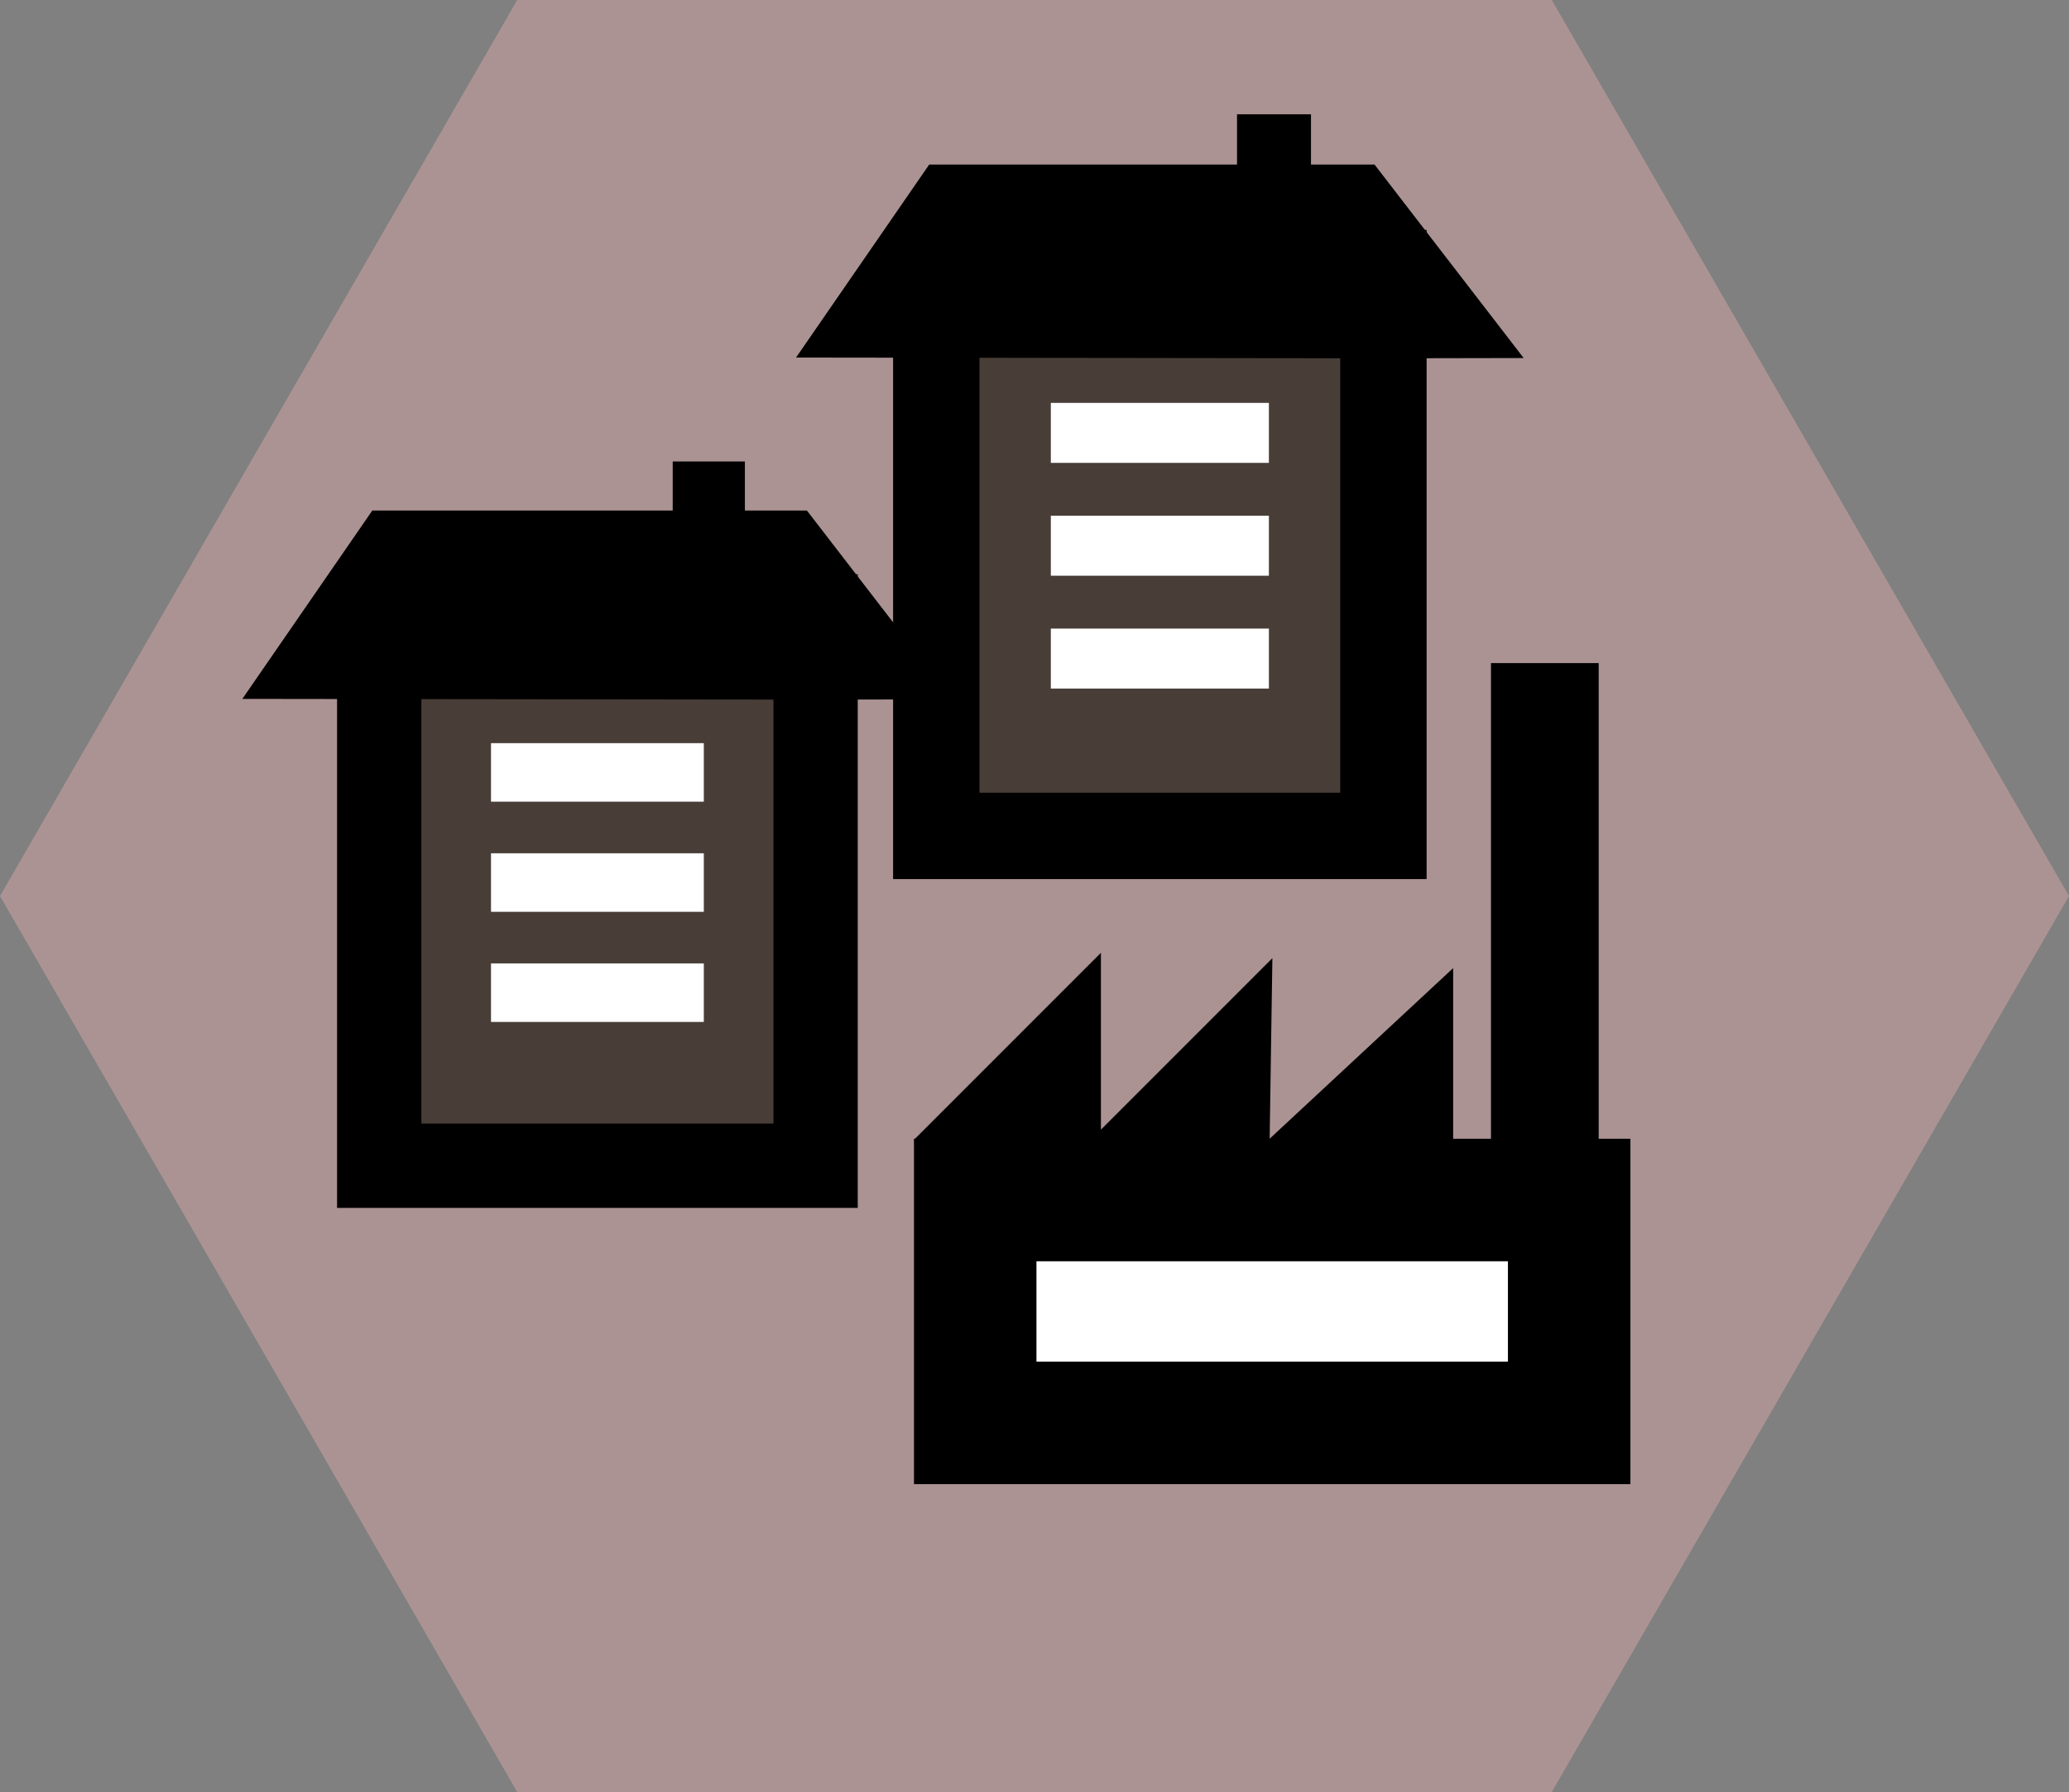 <?xml version="1.0" encoding="UTF-8" standalone="no"?>
<!-- Created with Inkscape (http://www.inkscape.org/) -->

<svg
   xmlns:dc="http://purl.org/dc/elements/1.1/"
   xmlns:cc="http://creativecommons.org/ns#"
   xmlns:rdf="http://www.w3.org/1999/02/22-rdf-syntax-ns#"
   xmlns:svg="http://www.w3.org/2000/svg"
   xmlns="http://www.w3.org/2000/svg"
   xmlns:sodipodi="http://sodipodi.sourceforge.net/DTD/sodipodi-0.dtd"
   xmlns:inkscape="http://www.inkscape.org/namespaces/inkscape"
   width="129.822mm"
   height="112.429mm"
   viewBox="0 0 460 398.372"
   id="svg9552"
   version="1.1"
   inkscape:version="0.91 r13725"
   sodipodi:docname="city_outskirts.svg">
  <rect x="0" y="0" width="460" height="398.372" fill="#808080" stroke="none"/>
  <defs
     id="defs9554" />
  <sodipodi:namedview
     id="base"
     pagecolor="#ffffff"
     bordercolor="#666666"
     borderopacity="1.0"
     inkscape:pageopacity="0.0"
     inkscape:pageshadow="2"
     inkscape:zoom="0.35"
     inkscape:cx="-667.85711"
     inkscape:cy="107.75719"
     inkscape:document-units="px"
     inkscape:current-layer="layer1"
     showgrid="false"
     inkscape:window-width="1920"
     inkscape:window-height="1018"
     inkscape:window-x="-8"
     inkscape:window-y="-8"
     inkscape:window-maximized="1"
     fit-margin-top="0"
     fit-margin-left="0"
     fit-margin-right="0"
     fit-margin-bottom="0" />
  <g
     inkscape:label="Capa 1"
     inkscape:groupmode="layer"
     id="layer1"
     transform="translate(-84.286,-241.748)">
    <path
       sodipodi:type="star"
       style="opacity:1;fill:#ac9393;fill-opacity:1;stroke:none;stroke-width:25;stroke-miterlimit:4;stroke-dasharray:none;stroke-opacity:1"
       id="path4244-10-0-3"
       sodipodi:sides="6"
       sodipodi:cx="314.28568"
       sodipodi:cy="440.93356"
       sodipodi:r1="230"
       sodipodi:r2="199.18584"
       sodipodi:arg1="0"
       sodipodi:arg2="0.52359878"
       inkscape:flatsided="true"
       inkscape:rounded="0"
       inkscape:randomized="0"
       d="m 544.286,440.934 -115,199.186 -230,0 L 84.286,440.934 199.286,241.748 l 230,0 z"
       inkscape:export-filename="C:\Users\CARLOS ALIAGA\Desktop\inkscape\desierto.png"
       inkscape:export-xdpi="90"
       inkscape:export-ydpi="90" />
    <g
       transform="matrix(-0.873,0,0,0.873,-1236.536,-1656.671)"
       id="g6007">
      <rect
         y="2244.123"
         x="-1865.291"
         height="143.325"
         width="113.875"
         id="rect5952"
         style="opacity:1;fill:#483e37;fill-opacity:1;stroke:#000000;stroke-width:22;stroke-linecap:round;stroke-linejoin:miter;stroke-miterlimit:4;stroke-dasharray:none;stroke-dashoffset:0;stroke-opacity:1" />
      <path
         sodipodi:nodetypes="cccccc"
         inkscape:connector-curvature="0"
         id="path5716-6-7"
         d="m -1898.049,2264.309 35.743,-46.364 111.925,0 31.908,46.24 -146.126,0.189 z"
         style="fill:#000000;fill-opacity:1;fill-rule:evenodd;stroke:#000000;stroke-width:2.914px;stroke-linecap:butt;stroke-linejoin:miter;stroke-opacity:1" />
      <rect
         y="2277.186"
         x="-1836.12"
         height="15.271"
         width="55.532"
         id="rect5969"
         style="opacity:1;fill:#ffffff;fill-opacity:1;stroke:none;stroke-width:0;stroke-linecap:round;stroke-linejoin:miter;stroke-miterlimit:4;stroke-dasharray:none;stroke-dashoffset:0;stroke-opacity:1" />
      <rect
         y="2305.921"
         x="-1836.12"
         height="15.271"
         width="55.532"
         id="rect5969-0"
         style="opacity:1;fill:#ffffff;fill-opacity:1;stroke:none;stroke-width:0;stroke-linecap:round;stroke-linejoin:miter;stroke-miterlimit:4;stroke-dasharray:none;stroke-dashoffset:0;stroke-opacity:1" />
      <rect
         y="2334.655"
         x="-1836.12"
         height="15.271"
         width="55.532"
         id="rect5969-7"
         style="opacity:1;fill:#ffffff;fill-opacity:1;stroke:none;stroke-width:0;stroke-linecap:round;stroke-linejoin:miter;stroke-miterlimit:4;stroke-dasharray:none;stroke-dashoffset:0;stroke-opacity:1" />
      <rect
         style="opacity:1;fill:#7c6d2e;fill-opacity:1;stroke:#000000;stroke-width:10;stroke-linecap:round;stroke-linejoin:miter;stroke-miterlimit:4;stroke-dasharray:none;stroke-dashoffset:0;stroke-opacity:1"
         id="rect5810-3"
         width="8.835"
         height="12.762"
         x="-1841.842"
         y="2208.688" />
    </g>
    <g
       transform="matrix(-0.852,0,0,0.852,-1323.611,-1533.212)"
       id="g6007-9">
      <rect
         y="2244.123"
         x="-1865.291"
         height="143.325"
         width="113.875"
         id="rect5952-9"
         style="opacity:1;fill:#483e37;fill-opacity:1;stroke:#000000;stroke-width:22;stroke-linecap:round;stroke-linejoin:miter;stroke-miterlimit:4;stroke-dasharray:none;stroke-dashoffset:0;stroke-opacity:1" />
      <path
         sodipodi:nodetypes="cccccc"
         inkscape:connector-curvature="0"
         id="path5716-6-7-0"
         d="m -1898.049,2264.309 35.743,-46.364 111.925,0 31.908,46.24 -146.126,0.189 z"
         style="fill:#000000;fill-opacity:1;fill-rule:evenodd;stroke:#000000;stroke-width:2.914px;stroke-linecap:butt;stroke-linejoin:miter;stroke-opacity:1" />
      <rect
         y="2277.186"
         x="-1836.12"
         height="15.271"
         width="55.532"
         id="rect5969-9"
         style="opacity:1;fill:#ffffff;fill-opacity:1;stroke:none;stroke-width:0;stroke-linecap:round;stroke-linejoin:miter;stroke-miterlimit:4;stroke-dasharray:none;stroke-dashoffset:0;stroke-opacity:1" />
      <rect
         y="2305.921"
         x="-1836.12"
         height="15.271"
         width="55.532"
         id="rect5969-0-6"
         style="opacity:1;fill:#ffffff;fill-opacity:1;stroke:none;stroke-width:0;stroke-linecap:round;stroke-linejoin:miter;stroke-miterlimit:4;stroke-dasharray:none;stroke-dashoffset:0;stroke-opacity:1" />
      <rect
         y="2334.655"
         x="-1836.12"
         height="15.271"
         width="55.532"
         id="rect5969-7-1"
         style="opacity:1;fill:#ffffff;fill-opacity:1;stroke:none;stroke-width:0;stroke-linecap:round;stroke-linejoin:miter;stroke-miterlimit:4;stroke-dasharray:none;stroke-dashoffset:0;stroke-opacity:1" />
      <rect
         style="opacity:1;fill:#7c6d2e;fill-opacity:1;stroke:#000000;stroke-width:10;stroke-linecap:round;stroke-linejoin:miter;stroke-miterlimit:4;stroke-dasharray:none;stroke-dashoffset:0;stroke-opacity:1"
         id="rect5810-3-7"
         width="8.835"
         height="12.762"
         x="-1841.842"
         y="2208.688" />
    </g>
    <g
       id="g6091"
       transform="matrix(1.232,0,0,1.232,2117.189,-2306.46)">
      <rect
         y="2284.879"
         x="1366.907"
         height="40.216"
         width="107.188"
         id="rect5714-4-9-8"
         style="opacity:1;fill:#ffffff;fill-opacity:1;stroke:#000000;stroke-width:22.104;stroke-linecap:round;stroke-linejoin:miter;stroke-miterlimit:4;stroke-dasharray:none;stroke-dashoffset:0;stroke-opacity:1"
         transform="scale(-1,1)" />
      <path
         sodipodi:nodetypes="ccccccc"
         inkscape:connector-curvature="0"
         id="path6087"
         d="m -1484.793,2274.365 32.886,-32.886 0,31.905 30.923,-30.923 -0.491,32.518 33.132,-30.8 0,30.677"
         style="fill:#000000;fill-opacity:1;fill-rule:evenodd;stroke:#000000;stroke-width:1px;stroke-linecap:butt;stroke-linejoin:miter;stroke-opacity:1" />
      <rect
         y="2187.997"
         x="-1381.018"
         height="97.181"
         width="19.436"
         id="rect6089"
         style="opacity:1;fill:#000000;fill-opacity:1;stroke:none;stroke-width:0;stroke-linecap:round;stroke-linejoin:miter;stroke-miterlimit:4;stroke-dasharray:none;stroke-dashoffset:0;stroke-opacity:1" />
    </g>
  </g>
</svg>
